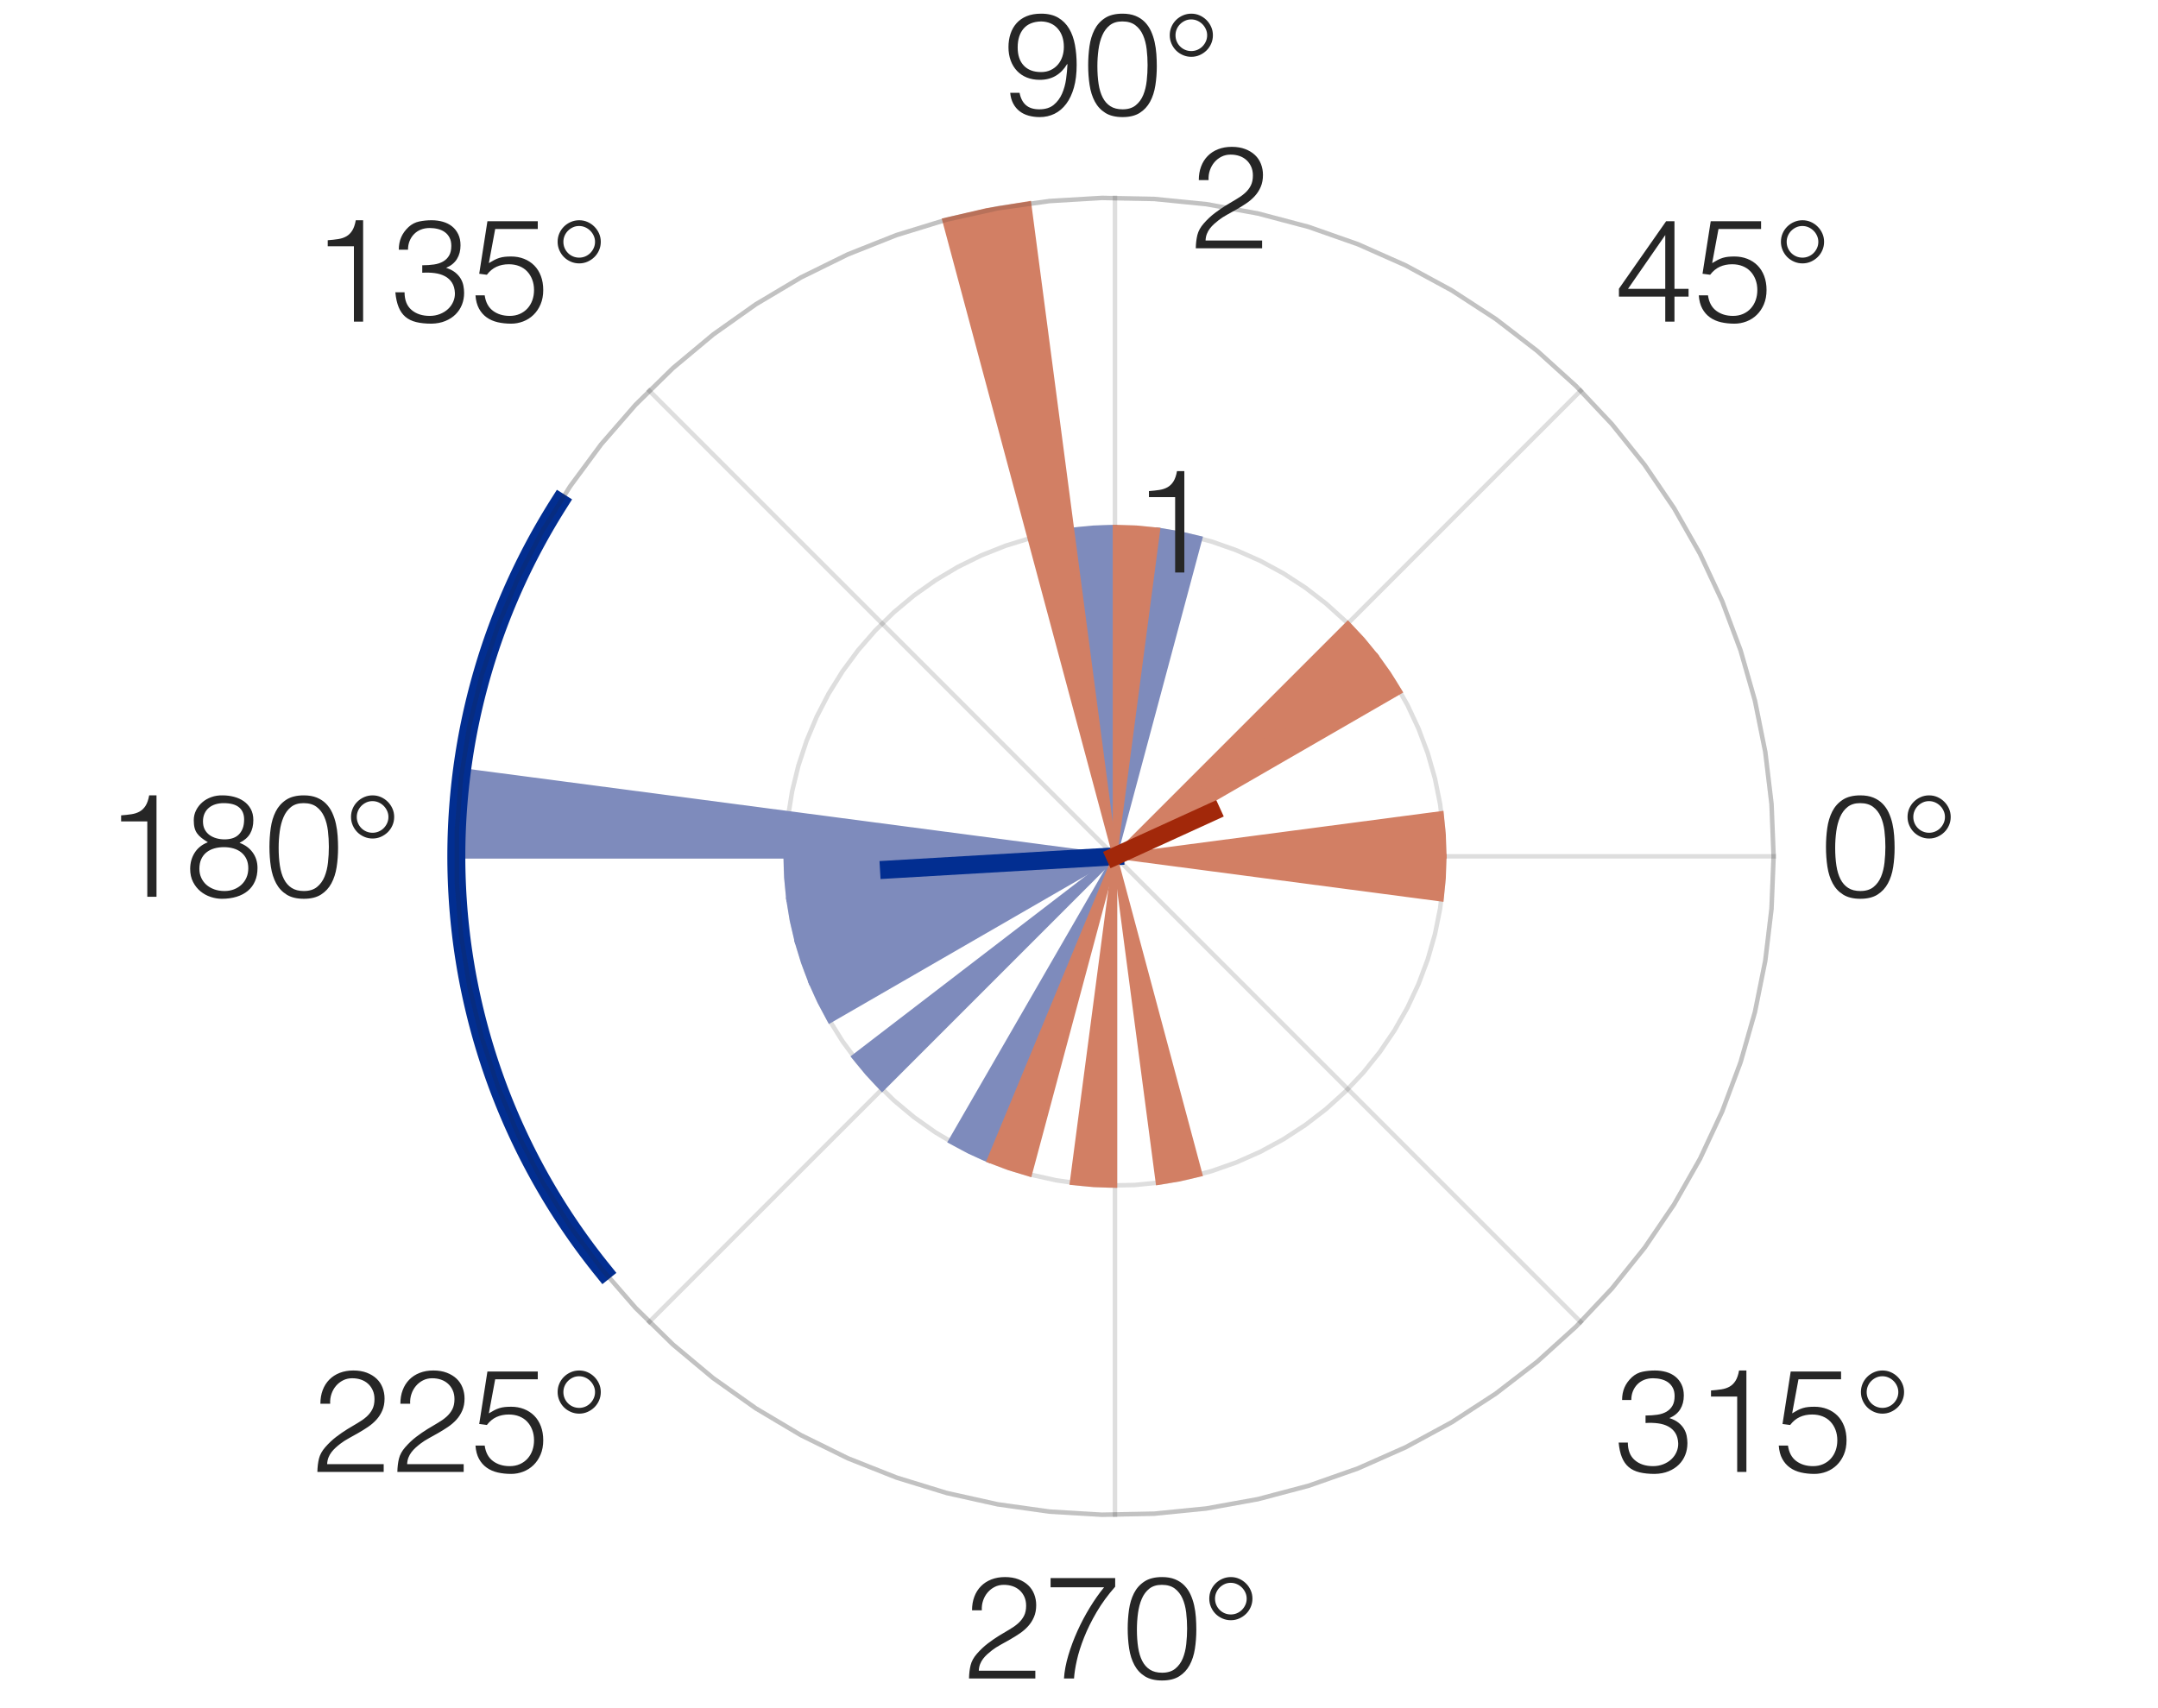 <?xml version="1.0"?>
<!DOCTYPE svg PUBLIC '-//W3C//DTD SVG 1.0//EN'
          'http://www.w3.org/TR/2001/REC-SVG-20010904/DTD/svg10.dtd'>
<svg xmlns:xlink="http://www.w3.org/1999/xlink" style="fill-opacity:1; color-rendering:auto; color-interpolation:auto; text-rendering:auto; stroke:black; stroke-linecap:square; stroke-miterlimit:10; shape-rendering:auto; stroke-opacity:1; fill:black; stroke-dasharray:none; font-weight:normal; stroke-width:1; font-family:'Dialog'; font-style:normal; stroke-linejoin:miter; font-size:12px; stroke-dashoffset:0; image-rendering:auto;" width="240" height="190" xmlns="http://www.w3.org/2000/svg"
><rect width="100%" height="100%" fill="#808080" stroke="none"/><!--Generated by the Batik Graphics2D SVG Generator--><defs id="genericDefs"
  /><g
  ><defs id="defs1"
    ><clipPath clipPathUnits="userSpaceOnUse" id="clipPath1"
      ><path d="M0 0 L240 0 L240 190 L0 190 L0 0 Z"
      /></clipPath
    ></defs
    ><g style="fill:white; stroke:white;"
    ><rect x="0" y="0" width="240" style="clip-path:url(#clipPath1); stroke:none;" height="190"
    /></g
    ><g style="fill:white; text-rendering:optimizeSpeed; color-rendering:optimizeSpeed; image-rendering:optimizeSpeed; shape-rendering:crispEdges; stroke:white; color-interpolation:sRGB;"
    ><rect x="0" width="240" height="190" y="0" style="stroke:none;"
      /><path style="stroke:none;" d="M197.25 95.25 L197.018 89.43 L196.325 83.647 L195.175 77.938 L193.574 72.338 L191.534 66.882 L189.067 61.606 L186.188 56.543 L182.916 51.725 L179.272 47.181 L175.278 42.942 L170.96 39.033 L166.345 35.48 L161.463 32.305 L156.343 29.527 L151.019 27.165 L145.524 25.234 L139.894 23.745 L134.162 22.708 L128.367 22.13 L122.544 22.015 L116.73 22.362 L110.962 23.17 L105.276 24.433 L99.709 26.145 L94.295 28.293 L89.07 30.865 L84.064 33.844 L79.312 37.211 L74.842 40.945 L70.683 45.022 L66.861 49.417 L63.4 54.102 L60.322 59.046 L57.647 64.22 L55.392 69.59 L53.57 75.122 L52.193 80.781 L51.271 86.532 L50.808 92.338 L50.808 98.162 L51.271 103.968 L52.193 109.719 L53.57 115.378 L55.392 120.91 L57.647 126.28 L60.322 131.454 L63.4 136.399 L66.861 141.083 L70.683 145.478 L74.842 149.555 L79.312 153.289 L84.064 156.656 L89.07 159.635 L94.295 162.207 L99.709 164.355 L105.276 166.066 L110.962 167.33 L116.73 168.138 L122.544 168.486 L128.367 168.37 L134.162 167.792 L139.894 166.755 L145.524 165.266 L151.019 163.335 L156.343 160.973 L161.463 158.195 L166.345 155.02 L170.96 151.467 L175.278 147.558 L179.272 143.319 L182.916 138.775 L186.188 133.957 L189.067 128.893 L191.534 123.618 L193.574 118.162 L195.175 112.562 L196.325 106.853 L197.018 101.07 Z"
    /></g
    ><g style="stroke-linecap:butt; fill-opacity:0.149; fill:rgb(38,38,38); text-rendering:geometricPrecision; image-rendering:optimizeQuality; color-rendering:optimizeQuality; stroke-linejoin:round; stroke:rgb(38,38,38); color-interpolation:linearRGB; stroke-width:0.5; stroke-opacity:0.149;"
    ><line y2="95.25" style="fill:none;" x1="124" x2="197.25" y1="95.25"
      /><line y2="43.454" style="fill:none;" x1="124" x2="175.796" y1="95.25"
      /><line y2="22" style="fill:none;" x1="124" x2="124" y1="95.25"
      /><line y2="43.454" style="fill:none;" x1="124" x2="72.204" y1="95.25"
      /><line y2="95.25" style="fill:none;" x1="124" x2="50.75" y1="95.25"
      /><line y2="147.046" style="fill:none;" x1="124" x2="72.204" y1="95.25"
      /><line y2="168.5" style="fill:none;" x1="124" x2="124" y1="95.25"
      /><line y2="147.046" style="fill:none;" x1="124" x2="175.796" y1="95.25"
      /><path d="M160.625 95.25 L160.509 98.16 L160.163 101.051 L159.587 103.906 L158.787 106.706 L157.767 109.434 L156.533 112.072 L155.094 114.603 L153.458 117.013 L151.636 119.284 L149.639 121.404 L147.48 123.358 L145.173 125.135 L142.731 126.723 L140.172 128.111 L137.51 129.292 L134.762 130.258 L131.947 131.002 L129.081 131.521 L126.183 131.81 L123.272 131.868 L120.365 131.694 L117.481 131.29 L114.638 130.658 L111.854 129.803 L109.148 128.728 L106.535 127.442 L104.032 125.953 L101.656 124.27 L99.421 122.403 L97.341 120.364 L95.43 118.167 L93.7 115.824 L92.161 113.352 L90.824 110.765 L89.696 108.08 L88.785 105.314 L88.097 102.484 L87.635 99.609 L87.404 96.706 L87.404 93.794 L87.635 90.891 L88.097 88.016 L88.785 85.186 L89.696 82.42 L90.824 79.735 L92.161 77.148 L93.7 74.676 L95.43 72.333 L97.341 70.136 L99.421 68.097 L101.656 66.23 L104.032 64.547 L106.535 63.057 L109.148 61.772 L111.854 60.697 L114.638 59.842 L117.481 59.21 L120.365 58.806 L123.272 58.632 L126.183 58.69 L129.081 58.979 L131.947 59.498 L134.762 60.242 L137.51 61.208 L140.172 62.389 L142.731 63.777 L145.173 65.365 L147.48 67.142 L149.639 69.096 L151.636 71.216 L153.458 73.487 L155.094 75.897 L156.533 78.428 L157.767 81.066 L158.787 83.794 L159.587 86.594 L160.163 89.449 L160.509 92.34 L160.625 95.25" style="fill:none; fill-rule:evenodd;"
      /><path d="M197.25 95.25 L197.018 101.07 L196.325 106.853 L195.175 112.562 L193.574 118.162 L191.534 123.618 L189.067 128.893 L186.188 133.957 L182.916 138.775 L179.272 143.319 L175.278 147.558 L170.96 151.467 L166.345 155.02 L161.463 158.195 L156.343 160.973 L151.019 163.335 L145.524 165.266 L139.894 166.755 L134.162 167.792 L128.367 168.37 L122.544 168.486 L116.73 168.138 L110.962 167.33 L105.276 166.066 L99.709 164.355 L94.295 162.207 L89.07 159.635 L84.064 156.656 L79.312 153.289 L74.842 149.555 L70.683 145.478 L66.861 141.083 L63.4 136.399 L60.322 131.454 L57.647 126.28 L55.392 120.91 L53.57 115.378 L52.193 109.719 L51.271 103.968 L50.808 98.162 L50.808 92.338 L51.271 86.532 L52.193 80.781 L53.57 75.122 L55.392 69.59 L57.647 64.22 L60.322 59.046 L63.4 54.102 L66.861 49.417 L70.683 45.022 L74.842 40.945 L79.312 37.211 L84.064 33.844 L89.07 30.865 L94.295 28.293 L99.709 26.145 L105.276 24.433 L110.962 23.17 L116.73 22.362 L122.544 22.015 L128.367 22.13 L134.162 22.708 L139.894 23.745 L145.524 25.234 L151.019 27.165 L156.343 29.527 L161.463 32.305 L166.345 35.48 L170.96 39.033 L175.278 42.942 L179.272 47.181 L182.916 51.725 L186.188 56.543 L189.067 61.606 L191.534 66.882 L193.574 72.338 L195.175 77.938 L196.325 83.647 L197.018 89.43 L197.25 95.25" style="fill:none; fill-rule:evenodd;"
    /></g
    ><g style="fill:rgb(126,139,188); text-rendering:optimizeSpeed; color-rendering:optimizeSpeed; image-rendering:optimizeSpeed; shape-rendering:crispEdges; stroke:rgb(126,139,188); color-interpolation:sRGB;"
    ><path style="stroke:none;" d="M124 95.25 L133.479 59.873 L131.145 59.329 L128.78 58.938 ZM124 95.25 L124 58.625 L121.605 58.703 L119.219 58.938 ZM124 95.25 L51.377 85.689 L50.907 90.459 L50.75 95.25 ZM124 95.25 L87.375 95.25 L87.453 97.645 L87.688 100.031 L88.079 102.395 L88.623 104.729 L89.319 107.023 L90.163 109.266 L91.152 111.449 L92.282 113.562 ZM124 95.25 L94.943 117.546 L96.464 119.398 L98.102 121.148 ZM124 95.25 L105.688 126.968 L107.801 128.098 L109.984 129.087 Z"
    /></g
    ><g style="fill:rgb(126,139,188); text-rendering:geometricPrecision; color-rendering:optimizeQuality; image-rendering:optimizeQuality; stroke:rgb(126,139,188); color-interpolation:linearRGB; stroke-width:0.5;"
    ><path d="M124 95.25 L124 95.25 L124 95.25 L124 95.25 L124 95.25 L124 95.25 L124 95.25" style="fill:none; fill-rule:evenodd;"
      /><path d="M124 95.25 L124 95.25 L124 95.25 L124 95.25 L124 95.25 L124 95.25" style="fill:none; fill-rule:evenodd;"
      /><path d="M124 95.25 L124 95.25 L124 95.25 L124 95.25 L124 95.25 L124 95.25" style="fill:none; fill-rule:evenodd;"
      /><path d="M124 95.25 L124 95.25 L124 95.25 L124 95.25 L124 95.25 L124 95.25" style="fill:none; fill-rule:evenodd;"
      /><path d="M124 95.25 L124 95.25 L124 95.25 L124 95.25 L124 95.25 L124 95.25" style="fill:none; fill-rule:evenodd;"
      /><path d="M124 95.25 L124 95.25 L124 95.25 L124 95.25 L124 95.25 L124 95.25" style="fill:none; fill-rule:evenodd;"
      /><path d="M124 95.25 L124 95.25 L124 95.25 L124 95.25 L124 95.25 L124 95.25" style="fill:none; fill-rule:evenodd;"
      /><path d="M124 95.25 L124 95.25 L124 95.25 L124 95.25 L124 95.25 L124 95.25" style="fill:none; fill-rule:evenodd;"
      /><path d="M124 95.25 L124 95.25 L124 95.25 L124 95.25 L124 95.25 L124 95.25" style="fill:none; fill-rule:evenodd;"
      /><path d="M124 95.25 L124 95.25 L124 95.25" style="fill:none; fill-rule:evenodd;"
      /><path d="M124 95.25 L124 95.25 L124 95.25" style="fill:none; fill-rule:evenodd;"
      /><path d="M124 95.25 L133.479 59.873 L131.145 59.329 L128.78 58.938 L124 95.25 L124 95.25 L124 95.25" style="fill:none; fill-rule:evenodd;"
      /><path d="M124 95.25 L124 95.25 L124 95.25" style="fill:none; fill-rule:evenodd;"
      /><path d="M124 95.25 L124 95.25 L124 95.25" style="fill:none; fill-rule:evenodd;"
      /><path d="M124 95.25 L124 58.625 L121.605 58.703 L119.219 58.938 L124 95.25 L124 95.25 L124 95.25" style="fill:none; fill-rule:evenodd;"
      /><path d="M124 95.25 L124 95.25 L124 95.25 L124 95.25 L124 95.25 L124 95.25" style="fill:none; fill-rule:evenodd;"
      /><path d="M124 95.25 L124 95.25 L124 95.25 L124 95.25 L124 95.25 L124 95.25" style="fill:none; fill-rule:evenodd;"
      /><path d="M124 95.25 L124 95.25 L124 95.25 L124 95.25 L124 95.25 L124 95.25" style="fill:none; fill-rule:evenodd;"
      /><path d="M124 95.25 L124 95.25 L124 95.25 L124 95.25 L124 95.25 L124 95.25" style="fill:none; fill-rule:evenodd;"
      /><path d="M124 95.25 L124 95.25 L124 95.25 L124 95.25 L124 95.25 L124 95.25" style="fill:none; fill-rule:evenodd;"
      /><path d="M124 95.25 L124 95.25 L124 95.25 L124 95.25 L124 95.25 L124 95.25" style="fill:none; fill-rule:evenodd;"
      /><path d="M124 95.25 L124 95.25 L124 95.25 L124 95.25 L124 95.25 L124 95.25" style="fill:none; fill-rule:evenodd;"
      /><path d="M124 95.25 L124 95.25 L124 95.25 L124 95.25 L124 95.25 L124 95.25" style="fill:none; fill-rule:evenodd;"
      /><path d="M124 95.25 L124 95.25 L124 95.25 L124 95.25 L124 95.25 L124 95.25" style="fill:none; fill-rule:evenodd;"
      /><path d="M124 95.25 L124 95.25 L124 95.25" style="fill:none; fill-rule:evenodd;"
      /><path d="M124 95.25 L124 95.25 L124 95.25" style="fill:none; fill-rule:evenodd;"
      /><path d="M124 95.25 L51.377 85.689 L50.907 90.459 L50.75 95.25 L124 95.25 L124 95.25 L124 95.25" style="fill:none; fill-rule:evenodd;"
      /><path d="M87.375 95.25 L87.453 97.645 L87.688 100.031 L124 95.25 L124 95.25 L124 95.25" style="fill:none; fill-rule:evenodd;"
      /><path d="M87.688 100.031 L88.079 102.395 L88.623 104.729 L124 95.25 L124 95.25 L124 95.25" style="fill:none; fill-rule:evenodd;"
      /><path d="M88.623 104.729 L89.319 107.023 L90.163 109.266 L124 95.25 L124 95.25 L124 95.25" style="fill:none; fill-rule:evenodd;"
      /><path d="M90.163 109.266 L91.152 111.449 L92.282 113.562 L124 95.25 L124 95.25 L124 95.25" style="fill:none; fill-rule:evenodd;"
      /><path d="M124 95.25 L124 95.25 L124 95.25" style="fill:none; fill-rule:evenodd;"
      /><path d="M124 95.25 L124 95.25 L124 95.25" style="fill:none; fill-rule:evenodd;"
      /><path d="M124 95.25 L94.943 117.546 L96.464 119.398 L98.102 121.148 L124 95.25 L124 95.25 L124 95.25" style="fill:none; fill-rule:evenodd;"
      /><path d="M124 95.25 L124 95.25 L124 95.25 L124 95.25 L124 95.25 L124 95.25" style="fill:none; fill-rule:evenodd;"
      /><path d="M124 95.25 L124 95.25 L124 95.25" style="fill:none; fill-rule:evenodd;"
      /><path d="M124 95.25 L124 95.25 L124 95.25" style="fill:none; fill-rule:evenodd;"
      /><path d="M124 95.25 L105.688 126.968 L107.801 128.098 L109.984 129.087 L124 95.25 L124 95.25 L124 95.25" style="fill:none; fill-rule:evenodd;"
      /><path d="M124 95.25 L124 95.25 L124 95.25 L124 95.25 L124 95.25 L124 95.25" style="fill:none; fill-rule:evenodd;"
      /><path d="M124 95.25 L124 95.25 L124 95.25 L124 95.25 L124 95.25 L124 95.25" style="fill:none; fill-rule:evenodd;"
      /><path d="M124 95.25 L124 95.25 L124 95.25 L124 95.25 L124 95.25 L124 95.25" style="fill:none; fill-rule:evenodd;"
      /><path d="M124 95.25 L124 95.25 L124 95.25 L124 95.25 L124 95.25 L124 95.25" style="fill:none; fill-rule:evenodd;"
      /><path d="M124 95.25 L124 95.25 L124 95.25 L124 95.25 L124 95.25 L124 95.25" style="fill:none; fill-rule:evenodd;"
      /><path d="M124 95.25 L124 95.25 L124 95.25 L124 95.25 L124 95.25 L124 95.25" style="fill:none; fill-rule:evenodd;"
      /><path d="M124 95.25 L124 95.25 L124 95.25 L124 95.25 L124 95.25 L124 95.25" style="fill:none; fill-rule:evenodd;"
      /><path d="M124 95.25 L124 95.25 L124 95.25 L124 95.25 L124 95.25 L124 95.25" style="fill:none; fill-rule:evenodd;"
      /><path d="M124 95.25 L124 95.25 L124 95.25 L124 95.25 L124 95.25 L124 95.25" style="fill:none; fill-rule:evenodd;"
      /><path d="M124 95.25 L124 95.25 L124 95.25 L124 95.25 L124 95.25 L124 95.25" style="fill:none; fill-rule:evenodd;"
      /><path d="M124 95.25 L124 95.25 L124 95.25 L124 95.25 L124 95.25 L124 95.25" style="fill:none; fill-rule:evenodd;"
      /><path d="M124 95.25 L124 95.25 L124 95.25 L124 95.25 L124 95.25 L124 95.25" style="fill:none; fill-rule:evenodd;"
      /><path d="M124 95.25 L124 95.25 L124 95.25 L124 95.25 L124 95.25 L124 95.25" style="fill:none; fill-rule:evenodd;"
      /><path d="M124 95.25 L124 95.25 L124 95.25 L124 95.25 L124 95.25 L124 95.25" style="fill:none; fill-rule:evenodd;"
      /><path d="M124 95.25 L124 95.25 L124 95.25 L124 95.25 L124 95.25 L124 95.25" style="fill:none; fill-rule:evenodd;"
    /></g
    ><g style="stroke-linecap:butt; fill:rgb(2,46,145); text-rendering:geometricPrecision; image-rendering:optimizeQuality; color-rendering:optimizeQuality; stroke-linejoin:round; stroke:rgb(2,46,145); color-interpolation:linearRGB; stroke-width:2;"
    ><line y2="96.72" style="fill:none;" x1="124" x2="98.869" y1="95.25"
      /><path d="M62.244 55.858 L61.853 56.477 L61.468 57.101 L61.09 57.728 L60.718 58.359 L60.352 58.994 L59.993 59.632 L59.64 60.274 L59.293 60.919 L58.953 61.568 L58.62 62.22 L58.293 62.875 L57.972 63.534 L57.658 64.196 L57.351 64.861 L57.051 65.529 L56.757 66.2 L56.47 66.874 L56.189 67.55 L55.916 68.23 L55.649 68.912 L55.389 69.597 L55.136 70.284 L54.89 70.974 L54.65 71.666 L54.418 72.361 L54.193 73.058 L53.974 73.757 L53.763 74.459 L53.558 75.162 L53.361 75.867 L53.171 76.575 L52.987 77.284 L52.811 77.995 L52.642 78.708 L52.48 79.422 L52.326 80.138 L52.178 80.856 L52.038 81.575 L51.905 82.295 L51.779 83.016 L51.66 83.739 L51.549 84.463 L51.444 85.188 L51.347 85.914 L51.258 86.641 L51.175 87.369 L51.1 88.098 L51.032 88.827 L50.972 89.557 L50.918 90.288 L50.872 91.019 L50.834 91.75 L50.802 92.482 L50.778 93.214 L50.762 93.946 L50.752 94.679 L50.75 95.411 L50.755 96.144 L50.768 96.876 L50.788 97.608 L50.815 98.34 L50.85 99.072 L50.892 99.803 L50.941 100.534 L50.997 101.264 L51.061 101.994 L51.132 102.723 L51.211 103.452 L51.296 104.179 L51.389 104.906 L51.489 105.631 L51.597 106.356 L51.712 107.079 L51.833 107.802 L51.962 108.523 L52.099 109.242 L52.242 109.961 L52.393 110.677 L52.551 111.393 L52.716 112.106 L52.888 112.818 L53.067 113.529 L53.254 114.237 L53.447 114.944 L53.647 115.648 L53.855 116.35 L54.069 117.051 L54.291 117.749 L54.519 118.445 L54.755 119.139 L54.997 119.83 L55.246 120.519 L55.502 121.205 L55.766 121.889 L56.035 122.57 L56.312 123.248 L56.595 123.923 L56.885 124.596 L57.182 125.266 L57.486 125.932 L57.796 126.596 L58.113 127.256 L58.436 127.914 L58.766 128.568 L59.102 129.218 L59.445 129.866 L59.795 130.509 L60.15 131.15 L60.513 131.786 L60.881 132.419 L61.256 133.049 L61.637 133.674 L62.024 134.296 L62.418 134.914 L62.818 135.528 L63.224 136.137 L63.635 136.743 L64.053 137.345 L64.477 137.942 L64.907 138.535 L65.343 139.124 L65.785 139.708 L66.232 140.288 L66.685 140.863 L67.144 141.434" style="fill:none; fill-rule:evenodd;"
    /></g
    ><g style="fill:rgb(210,127,100); text-rendering:optimizeSpeed; color-rendering:optimizeSpeed; image-rendering:optimizeSpeed; shape-rendering:crispEdges; stroke:rgb(210,127,100); color-interpolation:sRGB;"
    ><path style="stroke:none;" d="M160.625 95.25 L160.547 92.855 L160.312 90.469 L124 95.25 L155.718 76.938 L154.453 74.902 L153.057 72.954 L151.536 71.102 L149.898 69.352 L124 95.25 L128.78 58.938 L126.395 58.703 L124 58.625 L124 95.25 L114.439 22.627 L109.71 23.407 L105.041 24.496 L124 95.25 L109.984 129.087 L112.227 129.931 L114.521 130.627 L124 95.25 L119.219 131.562 L121.605 131.797 L124 131.875 L124 95.25 L128.78 131.562 L131.145 131.171 L133.479 130.627 L124 95.25 L160.312 100.031 L160.547 97.645 Z"
    /></g
    ><g style="fill:rgb(210,127,100); text-rendering:geometricPrecision; color-rendering:optimizeQuality; image-rendering:optimizeQuality; stroke:rgb(210,127,100); color-interpolation:linearRGB; stroke-width:0.5;"
    ><path d="M124 95.25 L160.625 95.25 L160.547 92.855 L160.312 90.469 L124 95.25 L124 95.25 L124 95.25" style="fill:none; fill-rule:evenodd;"
      /><path d="M124 95.25 L124 95.25 L124 95.25 L124 95.25 L124 95.25 L124 95.25" style="fill:none; fill-rule:evenodd;"
      /><path d="M124 95.25 L124 95.25 L124 95.25 L124 95.25 L124 95.25 L124 95.25" style="fill:none; fill-rule:evenodd;"
      /><path d="M124 95.25 L124 95.25 L124 95.25" style="fill:none; fill-rule:evenodd;"
      /><path d="M124 95.25 L124 95.25 L124 95.25" style="fill:none; fill-rule:evenodd;"
      /><path d="M124 95.25 L155.718 76.938 L154.453 74.902 L153.057 72.954 L124 95.25 L124 95.25 L124 95.25" style="fill:none; fill-rule:evenodd;"
      /><path d="M153.057 72.954 L151.536 71.102 L149.898 69.352 L124 95.25 L124 95.25 L124 95.25" style="fill:none; fill-rule:evenodd;"
      /><path d="M124 95.25 L124 95.25 L124 95.25 L124 95.25 L124 95.25 L124 95.25" style="fill:none; fill-rule:evenodd;"
      /><path d="M124 95.25 L124 95.25 L124 95.25 L124 95.25 L124 95.25 L124 95.25" style="fill:none; fill-rule:evenodd;"
      /><path d="M124 95.25 L124 95.25 L124 95.25 L124 95.25 L124 95.25 L124 95.25" style="fill:none; fill-rule:evenodd;"
      /><path d="M124 95.25 L124 95.25 L124 95.25 L124 95.25 L124 95.25 L124 95.25" style="fill:none; fill-rule:evenodd;"
      /><path d="M124 95.25 L124 95.25 L124 95.25" style="fill:none; fill-rule:evenodd;"
      /><path d="M124 95.25 L124 95.25 L124 95.25" style="fill:none; fill-rule:evenodd;"
      /><path d="M124 95.25 L128.78 58.938 L126.395 58.703 L124 58.625 L124 95.25 L124 95.25 L124 95.25" style="fill:none; fill-rule:evenodd;"
      /><path d="M124 95.25 L124 95.25 L124 95.25" style="fill:none; fill-rule:evenodd;"
      /><path d="M124 95.25 L124 95.25 L124 95.25" style="fill:none; fill-rule:evenodd;"
      /><path d="M124 95.25 L114.439 22.627 L109.71 23.407 L105.041 24.496 L124 95.25 L124 95.25 L124 95.25" style="fill:none; fill-rule:evenodd;"
      /><path d="M124 95.25 L124 95.25 L124 95.25 L124 95.25 L124 95.25 L124 95.25" style="fill:none; fill-rule:evenodd;"
      /><path d="M124 95.25 L124 95.25 L124 95.25 L124 95.25 L124 95.25 L124 95.25" style="fill:none; fill-rule:evenodd;"
      /><path d="M124 95.25 L124 95.25 L124 95.25 L124 95.25 L124 95.25 L124 95.25" style="fill:none; fill-rule:evenodd;"
      /><path d="M124 95.25 L124 95.25 L124 95.25 L124 95.25 L124 95.25 L124 95.25" style="fill:none; fill-rule:evenodd;"
      /><path d="M124 95.25 L124 95.25 L124 95.25 L124 95.25 L124 95.25 L124 95.25" style="fill:none; fill-rule:evenodd;"
      /><path d="M124 95.25 L124 95.25 L124 95.25 L124 95.25 L124 95.25 L124 95.25" style="fill:none; fill-rule:evenodd;"
      /><path d="M124 95.25 L124 95.25 L124 95.25 L124 95.25 L124 95.25 L124 95.25" style="fill:none; fill-rule:evenodd;"
      /><path d="M124 95.25 L124 95.25 L124 95.25 L124 95.25 L124 95.25 L124 95.25" style="fill:none; fill-rule:evenodd;"
      /><path d="M124 95.25 L124 95.25 L124 95.25 L124 95.25 L124 95.25 L124 95.25" style="fill:none; fill-rule:evenodd;"
      /><path d="M124 95.25 L124 95.25 L124 95.25 L124 95.25 L124 95.25 L124 95.25" style="fill:none; fill-rule:evenodd;"
      /><path d="M124 95.25 L124 95.25 L124 95.25 L124 95.25 L124 95.25 L124 95.25" style="fill:none; fill-rule:evenodd;"
      /><path d="M124 95.25 L124 95.25 L124 95.25 L124 95.25 L124 95.25 L124 95.25" style="fill:none; fill-rule:evenodd;"
      /><path d="M124 95.25 L124 95.25 L124 95.25 L124 95.25 L124 95.25 L124 95.25" style="fill:none; fill-rule:evenodd;"
      /><path d="M124 95.25 L124 95.25 L124 95.25 L124 95.25 L124 95.25 L124 95.25" style="fill:none; fill-rule:evenodd;"
      /><path d="M124 95.25 L124 95.25 L124 95.25 L124 95.25 L124 95.25 L124 95.25" style="fill:none; fill-rule:evenodd;"
      /><path d="M124 95.25 L124 95.25 L124 95.25 L124 95.25 L124 95.25 L124 95.25" style="fill:none; fill-rule:evenodd;"
      /><path d="M124 95.25 L124 95.25 L124 95.25 L124 95.25 L124 95.25 L124 95.25" style="fill:none; fill-rule:evenodd;"
      /><path d="M124 95.25 L124 95.25 L124 95.25 L124 95.25 L124 95.25 L124 95.25" style="fill:none; fill-rule:evenodd;"
      /><path d="M124 95.25 L124 95.25 L124 95.25" style="fill:none; fill-rule:evenodd;"
      /><path d="M124 95.25 L124 95.25 L124 95.25" style="fill:none; fill-rule:evenodd;"
      /><path d="M124 95.25 L109.984 129.087 L112.227 129.931 L114.521 130.627 L124 95.25 L124 95.25 L124 95.25" style="fill:none; fill-rule:evenodd;"
      /><path d="M124 95.25 L124 95.25 L124 95.25" style="fill:none; fill-rule:evenodd;"
      /><path d="M124 95.25 L124 95.25 L124 95.25" style="fill:none; fill-rule:evenodd;"
      /><path d="M124 95.25 L119.219 131.562 L121.605 131.797 L124 131.875 L124 95.25 L124 95.25 L124 95.25" style="fill:none; fill-rule:evenodd;"
      /><path d="M124 95.25 L124 95.25 L124 95.25" style="fill:none; fill-rule:evenodd;"
      /><path d="M124 95.25 L124 95.25 L124 95.25" style="fill:none; fill-rule:evenodd;"
      /><path d="M124 95.25 L128.78 131.562 L131.145 131.171 L133.479 130.627 L124 95.25 L124 95.25 L124 95.25" style="fill:none; fill-rule:evenodd;"
      /><path d="M124 95.25 L124 95.25 L124 95.25 L124 95.25 L124 95.25 L124 95.25" style="fill:none; fill-rule:evenodd;"
      /><path d="M124 95.25 L124 95.25 L124 95.25 L124 95.25 L124 95.25 L124 95.25" style="fill:none; fill-rule:evenodd;"
      /><path d="M124 95.25 L124 95.25 L124 95.25 L124 95.25 L124 95.25 L124 95.25" style="fill:none; fill-rule:evenodd;"
      /><path d="M124 95.25 L124 95.25 L124 95.25 L124 95.25 L124 95.25 L124 95.25" style="fill:none; fill-rule:evenodd;"
      /><path d="M124 95.25 L124 95.25 L124 95.25 L124 95.25 L124 95.25 L124 95.25" style="fill:none; fill-rule:evenodd;"
      /><path d="M124 95.25 L124 95.25 L124 95.25 L124 95.25 L124 95.25 L124 95.25" style="fill:none; fill-rule:evenodd;"
      /><path d="M124 95.25 L124 95.25 L124 95.25 L124 95.25 L124 95.25 L124 95.25" style="fill:none; fill-rule:evenodd;"
      /><path d="M124 95.25 L124 95.25 L124 95.25 L124 95.25 L124 95.25 L124 95.25" style="fill:none; fill-rule:evenodd;"
      /><path d="M124 95.25 L124 95.25 L124 95.25" style="fill:none; fill-rule:evenodd;"
      /><path d="M124 95.25 L124 95.25 L124 95.25" style="fill:none; fill-rule:evenodd;"
      /><path d="M124 95.25 L160.312 100.031 L160.547 97.645 L160.625 95.25 L124 95.25 L124 95.25 L124 95.25" style="fill:none; fill-rule:evenodd;"
    /></g
    ><g style="stroke-linecap:butt; fill:rgb(162,40,10); text-rendering:geometricPrecision; image-rendering:optimizeQuality; color-rendering:optimizeQuality; stroke-linejoin:round; stroke:rgb(162,40,10); color-interpolation:linearRGB; stroke-width:2;"
    ><line y2="90.327" style="fill:none;" x1="124" x2="134.774" y1="95.25"
    /></g
    ><g style="fill-opacity:0.149; fill:rgb(38,38,38); text-rendering:geometricPrecision; image-rendering:optimizeQuality; color-rendering:optimizeQuality; stroke-linejoin:round; stroke:rgb(38,38,38); color-interpolation:linearRGB; stroke-width:0.5; stroke-opacity:0.149;"
    ><path d="M197.25 95.25 L197.018 89.43 L196.325 83.647 L195.175 77.938 L193.574 72.338 L191.534 66.882 L189.067 61.606 L186.188 56.543 L182.916 51.725 L179.272 47.181 L175.278 42.942 L170.96 39.033 L166.345 35.48 L161.463 32.305 L156.343 29.527 L151.019 27.165 L145.524 25.234 L139.894 23.745 L134.162 22.708 L128.367 22.13 L122.544 22.015 L116.73 22.362 L110.962 23.17 L105.276 24.433 L99.709 26.145 L94.295 28.293 L89.07 30.865 L84.064 33.844 L79.312 37.211 L74.842 40.945 L70.683 45.022 L66.861 49.417 L63.4 54.102 L60.322 59.046 L57.647 64.22 L55.392 69.59 L53.57 75.122 L52.193 80.781 L51.271 86.532 L50.808 92.338 L50.808 98.162 L51.271 103.968 L52.193 109.719 L53.57 115.378 L55.392 120.91 L57.647 126.28 L60.322 131.454 L63.4 136.399 L66.861 141.083 L70.683 145.478 L74.842 149.555 L79.312 153.289 L84.064 156.656 L89.07 159.635 L94.295 162.207 L99.709 164.355 L105.276 166.066 L110.962 167.33 L116.73 168.138 L122.544 168.486 L128.367 168.37 L134.162 167.792 L139.894 166.755 L145.524 165.266 L151.019 163.335 L156.343 160.973 L161.463 158.195 L166.345 155.02 L170.96 151.467 L175.278 147.558 L179.272 143.319 L182.916 138.775 L186.188 133.957 L189.067 128.893 L191.534 123.618 L193.574 118.162 L195.175 112.562 L196.325 106.853 L197.018 101.07 L197.25 95.25" style="fill:none; fill-rule:evenodd;"
    /></g
    ><g transform="translate(202.45,95.25)" style="font-size:16px; fill:rgb(38,38,38); text-rendering:geometricPrecision; image-rendering:optimizeQuality; color-rendering:optimizeQuality; font-family:'Helvetica'; stroke:rgb(38,38,38); color-interpolation:linearRGB;"
    ><path style="stroke:none;" d="M7.232 -1.052 Q7.232 -1.964 7.128 -2.836 Q7.024 -3.708 6.72 -4.396 Q6.416 -5.084 5.864 -5.5 Q5.312 -5.916 4.416 -5.916 Q3.568 -5.916 3.032 -5.492 Q2.496 -5.068 2.192 -4.364 Q1.888 -3.66 1.768 -2.764 Q1.648 -1.868 1.648 -0.94 Q1.648 0.148 1.784 1.036 Q1.92 1.924 2.24 2.548 Q2.56 3.172 3.096 3.516 Q3.632 3.86 4.448 3.86 Q5.36 3.86 5.912 3.412 Q6.464 2.964 6.752 2.26 Q7.04 1.556 7.136 0.676 Q7.232 -0.204 7.232 -1.052 ZM4.448 -6.78 Q5.28 -6.78 5.888 -6.532 Q6.496 -6.284 6.92 -5.852 Q7.344 -5.42 7.608 -4.844 Q7.872 -4.268 8.016 -3.62 Q8.16 -2.972 8.208 -2.284 Q8.256 -1.596 8.256 -0.94 Q8.256 0.18 8.096 1.204 Q7.936 2.228 7.512 3.012 Q7.088 3.796 6.352 4.26 Q5.616 4.724 4.448 4.724 Q3.28 4.724 2.536 4.26 Q1.792 3.796 1.368 3.004 Q0.944 2.212 0.784 1.164 Q0.624 0.116 0.624 -1.052 Q0.624 -2.124 0.768 -3.148 Q0.912 -4.172 1.32 -4.98 Q1.728 -5.788 2.48 -6.284 Q3.232 -6.78 4.448 -6.78 ZM14.496 -4.38 Q14.496 -3.884 14.304 -3.444 Q14.112 -3.004 13.784 -2.684 Q13.456 -2.364 13.024 -2.172 Q12.592 -1.98 12.096 -1.98 Q11.6 -1.98 11.16 -2.172 Q10.72 -2.364 10.4 -2.684 Q10.08 -3.004 9.888 -3.444 Q9.696 -3.884 9.696 -4.38 Q9.696 -4.876 9.88 -5.308 Q10.064 -5.74 10.392 -6.068 Q10.72 -6.396 11.16 -6.588 Q11.6 -6.78 12.096 -6.78 Q12.592 -6.78 13.024 -6.588 Q13.456 -6.396 13.784 -6.068 Q14.112 -5.74 14.304 -5.308 Q14.496 -4.876 14.496 -4.38 ZM13.856 -4.38 Q13.856 -4.732 13.712 -5.052 Q13.568 -5.372 13.328 -5.612 Q13.088 -5.852 12.768 -5.996 Q12.448 -6.14 12.08 -6.14 Q11.712 -6.14 11.4 -5.996 Q11.088 -5.852 10.848 -5.612 Q10.608 -5.372 10.472 -5.052 Q10.336 -4.732 10.336 -4.38 Q10.336 -4.012 10.472 -3.692 Q10.608 -3.372 10.848 -3.132 Q11.088 -2.892 11.408 -2.756 Q11.728 -2.62 12.096 -2.62 Q12.448 -2.62 12.768 -2.756 Q13.088 -2.892 13.328 -3.132 Q13.568 -3.372 13.712 -3.692 Q13.856 -4.012 13.856 -4.38 Z"
    /></g
    ><g transform="translate(179.472,39.778)" style="font-size:16px; fill:rgb(38,38,38); text-rendering:geometricPrecision; image-rendering:optimizeQuality; color-rendering:optimizeQuality; font-family:'Helvetica'; stroke:rgb(38,38,38); color-interpolation:linearRGB;"
    ><path style="stroke:none;" d="M5.728 -6.784 L0.576 -6.784 L0.576 -7.664 L5.824 -15.168 L6.752 -15.168 L6.752 -7.648 L8.32 -7.648 L8.32 -6.784 L6.752 -6.784 L6.752 -4 L5.728 -4 ZM1.584 -7.648 L5.728 -7.648 L5.728 -13.632 ZM10.48 -6.928 Q10.64 -5.776 11.4 -5.208 Q12.16 -4.64 13.264 -4.64 Q13.888 -4.64 14.392 -4.864 Q14.896 -5.088 15.248 -5.48 Q15.6 -5.872 15.784 -6.392 Q15.968 -6.912 15.968 -7.52 Q15.968 -8.144 15.768 -8.672 Q15.568 -9.2 15.208 -9.584 Q14.848 -9.968 14.328 -10.176 Q13.808 -10.384 13.168 -10.384 Q12.4 -10.384 11.792 -10.104 Q11.184 -9.824 10.72 -9.216 L9.872 -9.328 L10.784 -15.168 L16.384 -15.168 L16.384 -14.304 L11.648 -14.304 L10.944 -10.512 Q11.28 -10.72 11.56 -10.864 Q11.84 -11.008 12.128 -11.096 Q12.416 -11.184 12.728 -11.216 Q13.04 -11.248 13.424 -11.248 Q14.192 -11.248 14.848 -10.992 Q15.504 -10.736 15.984 -10.256 Q16.464 -9.776 16.728 -9.08 Q16.992 -8.384 16.992 -7.52 Q16.992 -6.624 16.696 -5.928 Q16.4 -5.232 15.904 -4.752 Q15.408 -4.272 14.76 -4.024 Q14.112 -3.776 13.424 -3.776 Q12.624 -3.776 11.928 -3.936 Q11.232 -4.096 10.704 -4.472 Q10.176 -4.848 9.848 -5.448 Q9.52 -6.048 9.456 -6.928 ZM23.392 -12.88 Q23.392 -12.384 23.2 -11.944 Q23.008 -11.504 22.68 -11.184 Q22.352 -10.864 21.92 -10.672 Q21.488 -10.48 20.992 -10.48 Q20.496 -10.48 20.056 -10.672 Q19.616 -10.864 19.296 -11.184 Q18.976 -11.504 18.784 -11.944 Q18.592 -12.384 18.592 -12.88 Q18.592 -13.376 18.776 -13.808 Q18.96 -14.24 19.288 -14.568 Q19.616 -14.896 20.056 -15.088 Q20.496 -15.28 20.992 -15.28 Q21.488 -15.28 21.92 -15.088 Q22.352 -14.896 22.68 -14.568 Q23.008 -14.24 23.2 -13.808 Q23.392 -13.376 23.392 -12.88 ZM22.752 -12.88 Q22.752 -13.232 22.608 -13.552 Q22.464 -13.872 22.224 -14.112 Q21.984 -14.352 21.664 -14.496 Q21.344 -14.64 20.976 -14.64 Q20.608 -14.64 20.296 -14.496 Q19.984 -14.352 19.744 -14.112 Q19.504 -13.872 19.368 -13.552 Q19.232 -13.232 19.232 -12.88 Q19.232 -12.512 19.368 -12.192 Q19.504 -11.872 19.744 -11.632 Q19.984 -11.392 20.304 -11.256 Q20.624 -11.12 20.992 -11.12 Q21.344 -11.12 21.664 -11.256 Q21.984 -11.392 22.224 -11.632 Q22.464 -11.872 22.608 -12.192 Q22.752 -12.512 22.752 -12.88 Z"
    /></g
    ><g transform="translate(124,16.8)" style="font-size:16px; fill:rgb(38,38,38); text-rendering:geometricPrecision; image-rendering:optimizeQuality; color-rendering:optimizeQuality; font-family:'Helvetica'; stroke:rgb(38,38,38); color-interpolation:linearRGB;"
    ><path style="stroke:none;" d="M-10.612 -6.48 Q-10.436 -5.568 -9.9 -5.104 Q-9.364 -4.64 -8.42 -4.64 Q-7.412 -4.64 -6.812 -5.136 Q-6.212 -5.632 -5.884 -6.384 Q-5.556 -7.136 -5.436 -8.008 Q-5.316 -8.88 -5.284 -9.648 L-5.316 -9.68 Q-5.828 -8.816 -6.588 -8.368 Q-7.348 -7.92 -8.356 -7.92 Q-9.156 -7.92 -9.796 -8.176 Q-10.436 -8.432 -10.892 -8.912 Q-11.348 -9.392 -11.596 -10.064 Q-11.844 -10.736 -11.844 -11.552 Q-11.844 -12.352 -11.62 -13.032 Q-11.396 -13.712 -10.948 -14.216 Q-10.5 -14.72 -9.82 -15 Q-9.14 -15.28 -8.212 -15.28 Q-7.076 -15.28 -6.316 -14.832 Q-5.556 -14.384 -5.1 -13.616 Q-4.644 -12.848 -4.452 -11.808 Q-4.26 -10.768 -4.26 -9.584 Q-4.26 -8.144 -4.564 -7.064 Q-4.868 -5.984 -5.42 -5.248 Q-5.972 -4.512 -6.724 -4.144 Q-7.476 -3.776 -8.372 -3.776 Q-9.028 -3.776 -9.604 -3.936 Q-10.18 -4.096 -10.612 -4.432 Q-11.044 -4.768 -11.316 -5.28 Q-11.588 -5.792 -11.652 -6.48 ZM-8.212 -14.416 Q-9.508 -14.384 -10.164 -13.616 Q-10.82 -12.848 -10.82 -11.52 Q-10.82 -10.224 -10.14 -9.504 Q-9.46 -8.784 -8.212 -8.784 Q-7.62 -8.784 -7.148 -9.008 Q-6.676 -9.232 -6.348 -9.616 Q-6.02 -10 -5.852 -10.504 Q-5.684 -11.008 -5.684 -11.584 Q-5.684 -12.832 -6.356 -13.608 Q-7.028 -14.384 -8.212 -14.416 ZM3.628 -9.552 Q3.628 -10.464 3.524 -11.336 Q3.42 -12.208 3.116 -12.896 Q2.812 -13.584 2.26 -14 Q1.708 -14.416 0.812 -14.416 Q-0.036 -14.416 -0.572 -13.992 Q-1.108 -13.568 -1.412 -12.864 Q-1.716 -12.16 -1.836 -11.264 Q-1.956 -10.368 -1.956 -9.44 Q-1.956 -8.352 -1.82 -7.464 Q-1.684 -6.576 -1.364 -5.952 Q-1.044 -5.328 -0.508 -4.984 Q0.028 -4.64 0.844 -4.64 Q1.756 -4.64 2.308 -5.088 Q2.86 -5.536 3.148 -6.24 Q3.436 -6.944 3.532 -7.824 Q3.628 -8.704 3.628 -9.552 ZM0.844 -15.28 Q1.676 -15.28 2.284 -15.032 Q2.892 -14.784 3.316 -14.352 Q3.74 -13.92 4.004 -13.344 Q4.268 -12.768 4.412 -12.12 Q4.556 -11.472 4.604 -10.784 Q4.652 -10.096 4.652 -9.44 Q4.652 -8.32 4.492 -7.296 Q4.332 -6.272 3.908 -5.488 Q3.484 -4.704 2.748 -4.24 Q2.012 -3.776 0.844 -3.776 Q-0.324 -3.776 -1.068 -4.24 Q-1.812 -4.704 -2.236 -5.496 Q-2.66 -6.288 -2.82 -7.336 Q-2.98 -8.384 -2.98 -9.552 Q-2.98 -10.624 -2.836 -11.648 Q-2.692 -12.672 -2.284 -13.48 Q-1.876 -14.288 -1.124 -14.784 Q-0.372 -15.28 0.844 -15.28 ZM10.892 -12.88 Q10.892 -12.384 10.7 -11.944 Q10.508 -11.504 10.18 -11.184 Q9.852 -10.864 9.42 -10.672 Q8.988 -10.48 8.492 -10.48 Q7.996 -10.48 7.556 -10.672 Q7.116 -10.864 6.796 -11.184 Q6.476 -11.504 6.284 -11.944 Q6.092 -12.384 6.092 -12.88 Q6.092 -13.376 6.276 -13.808 Q6.46 -14.24 6.788 -14.568 Q7.116 -14.896 7.556 -15.088 Q7.996 -15.28 8.492 -15.28 Q8.988 -15.28 9.42 -15.088 Q9.852 -14.896 10.18 -14.568 Q10.508 -14.24 10.7 -13.808 Q10.892 -13.376 10.892 -12.88 ZM10.252 -12.88 Q10.252 -13.232 10.108 -13.552 Q9.964 -13.872 9.724 -14.112 Q9.484 -14.352 9.164 -14.496 Q8.844 -14.64 8.476 -14.64 Q8.108 -14.64 7.796 -14.496 Q7.484 -14.352 7.244 -14.112 Q7.004 -13.872 6.868 -13.552 Q6.732 -13.232 6.732 -12.88 Q6.732 -12.512 6.868 -12.192 Q7.004 -11.872 7.244 -11.632 Q7.484 -11.392 7.804 -11.256 Q8.124 -11.12 8.492 -11.12 Q8.844 -11.12 9.164 -11.256 Q9.484 -11.392 9.724 -11.632 Q9.964 -11.872 10.108 -12.192 Q10.252 -12.512 10.252 -12.88 Z"
    /></g
    ><g transform="translate(68.528,39.778)" style="font-size:16px; fill:rgb(38,38,38); text-rendering:geometricPrecision; image-rendering:optimizeQuality; color-rendering:optimizeQuality; font-family:'Helvetica'; stroke:rgb(38,38,38); color-interpolation:linearRGB;"
    ><path style="stroke:none;" d="M-29.168 -12.384 L-32.08 -12.384 L-32.08 -13.056 Q-31.44 -13.104 -30.92 -13.184 Q-30.4 -13.264 -30.008 -13.488 Q-29.616 -13.712 -29.352 -14.136 Q-29.088 -14.56 -28.96 -15.28 L-28.144 -15.28 L-28.144 -4 L-29.168 -4 ZM-21.568 -10.272 Q-20.848 -10.272 -20.256 -10.36 Q-19.664 -10.448 -19.24 -10.696 Q-18.816 -10.944 -18.576 -11.36 Q-18.336 -11.776 -18.336 -12.432 Q-18.336 -12.96 -18.528 -13.336 Q-18.72 -13.712 -19.048 -13.952 Q-19.376 -14.192 -19.816 -14.304 Q-20.256 -14.416 -20.736 -14.416 Q-21.28 -14.416 -21.72 -14.24 Q-22.16 -14.064 -22.48 -13.736 Q-22.8 -13.408 -22.976 -12.968 Q-23.152 -12.528 -23.152 -12 L-24.176 -12 Q-24.176 -12.768 -23.912 -13.384 Q-23.648 -14 -23.088 -14.528 Q-22.56 -15.008 -21.896 -15.144 Q-21.232 -15.28 -20.528 -15.28 Q-19.856 -15.28 -19.272 -15.112 Q-18.688 -14.944 -18.256 -14.6 Q-17.824 -14.256 -17.568 -13.728 Q-17.312 -13.2 -17.312 -12.496 Q-17.312 -11.616 -17.704 -10.976 Q-18.096 -10.336 -18.912 -9.984 Q-18.304 -9.792 -17.912 -9.48 Q-17.52 -9.168 -17.296 -8.792 Q-17.072 -8.416 -16.992 -8 Q-16.912 -7.584 -16.912 -7.2 Q-16.912 -6.496 -17.152 -5.888 Q-17.392 -5.28 -17.856 -4.816 Q-18.32 -4.352 -19 -4.072 Q-19.68 -3.792 -20.544 -3.776 Q-21.52 -3.776 -22.24 -3.952 Q-22.96 -4.128 -23.44 -4.536 Q-23.92 -4.944 -24.192 -5.608 Q-24.464 -6.272 -24.56 -7.264 L-23.536 -7.264 Q-23.536 -5.968 -22.76 -5.304 Q-21.984 -4.64 -20.736 -4.64 Q-20.128 -4.64 -19.6 -4.848 Q-19.072 -5.056 -18.696 -5.408 Q-18.32 -5.76 -18.12 -6.224 Q-17.92 -6.688 -17.936 -7.184 Q-17.968 -7.872 -18.256 -8.328 Q-18.544 -8.784 -19.032 -9.048 Q-19.52 -9.312 -20.176 -9.4 Q-20.832 -9.488 -21.568 -9.44 ZM-14.624 -6.928 Q-14.464 -5.776 -13.704 -5.208 Q-12.944 -4.64 -11.84 -4.64 Q-11.216 -4.64 -10.712 -4.864 Q-10.208 -5.088 -9.856 -5.48 Q-9.504 -5.872 -9.32 -6.392 Q-9.136 -6.912 -9.136 -7.52 Q-9.136 -8.144 -9.336 -8.672 Q-9.536 -9.2 -9.896 -9.584 Q-10.256 -9.968 -10.776 -10.176 Q-11.296 -10.384 -11.936 -10.384 Q-12.704 -10.384 -13.312 -10.104 Q-13.92 -9.824 -14.384 -9.216 L-15.232 -9.328 L-14.32 -15.168 L-8.72 -15.168 L-8.72 -14.304 L-13.456 -14.304 L-14.16 -10.512 Q-13.824 -10.72 -13.544 -10.864 Q-13.264 -11.008 -12.976 -11.096 Q-12.688 -11.184 -12.376 -11.216 Q-12.064 -11.248 -11.68 -11.248 Q-10.912 -11.248 -10.256 -10.992 Q-9.6 -10.736 -9.12 -10.256 Q-8.64 -9.776 -8.376 -9.08 Q-8.112 -8.384 -8.112 -7.52 Q-8.112 -6.624 -8.408 -5.928 Q-8.704 -5.232 -9.2 -4.752 Q-9.696 -4.272 -10.344 -4.024 Q-10.992 -3.776 -11.68 -3.776 Q-12.48 -3.776 -13.176 -3.936 Q-13.872 -4.096 -14.4 -4.472 Q-14.928 -4.848 -15.256 -5.448 Q-15.584 -6.048 -15.648 -6.928 ZM-1.712 -12.88 Q-1.712 -12.384 -1.904 -11.944 Q-2.096 -11.504 -2.424 -11.184 Q-2.752 -10.864 -3.184 -10.672 Q-3.616 -10.48 -4.112 -10.48 Q-4.608 -10.48 -5.048 -10.672 Q-5.488 -10.864 -5.808 -11.184 Q-6.128 -11.504 -6.32 -11.944 Q-6.512 -12.384 -6.512 -12.88 Q-6.512 -13.376 -6.328 -13.808 Q-6.144 -14.24 -5.816 -14.568 Q-5.488 -14.896 -5.048 -15.088 Q-4.608 -15.28 -4.112 -15.28 Q-3.616 -15.28 -3.184 -15.088 Q-2.752 -14.896 -2.424 -14.568 Q-2.096 -14.24 -1.904 -13.808 Q-1.712 -13.376 -1.712 -12.88 ZM-2.352 -12.88 Q-2.352 -13.232 -2.496 -13.552 Q-2.64 -13.872 -2.88 -14.112 Q-3.12 -14.352 -3.44 -14.496 Q-3.76 -14.64 -4.128 -14.64 Q-4.496 -14.64 -4.808 -14.496 Q-5.12 -14.352 -5.36 -14.112 Q-5.6 -13.872 -5.736 -13.552 Q-5.872 -13.232 -5.872 -12.88 Q-5.872 -12.512 -5.736 -12.192 Q-5.6 -11.872 -5.36 -11.632 Q-5.12 -11.392 -4.8 -11.256 Q-4.48 -11.12 -4.112 -11.12 Q-3.76 -11.12 -3.44 -11.256 Q-3.12 -11.392 -2.88 -11.632 Q-2.64 -11.872 -2.496 -12.192 Q-2.352 -12.512 -2.352 -12.88 Z"
    /></g
    ><g transform="translate(45.55,95.25)" style="font-size:16px; fill:rgb(38,38,38); text-rendering:geometricPrecision; image-rendering:optimizeQuality; color-rendering:optimizeQuality; font-family:'Helvetica'; stroke:rgb(38,38,38); color-interpolation:linearRGB;"
    ><path style="stroke:none;" d="M-29.168 -3.884 L-32.08 -3.884 L-32.08 -4.556 Q-31.44 -4.604 -30.92 -4.684 Q-30.4 -4.764 -30.008 -4.988 Q-29.616 -5.212 -29.352 -5.636 Q-29.088 -6.06 -28.96 -6.78 L-28.144 -6.78 L-28.144 4.5 L-29.168 4.5 ZM-20.64 -1.02 Q-21.232 -1.02 -21.728 -0.876 Q-22.224 -0.732 -22.592 -0.436 Q-22.96 -0.14 -23.168 0.316 Q-23.376 0.772 -23.376 1.396 Q-23.376 1.924 -23.176 2.372 Q-22.976 2.82 -22.616 3.148 Q-22.256 3.476 -21.736 3.668 Q-21.216 3.86 -20.576 3.86 Q-20.016 3.86 -19.536 3.676 Q-19.056 3.492 -18.696 3.156 Q-18.336 2.82 -18.136 2.356 Q-17.936 1.892 -17.936 1.332 Q-17.936 0.74 -18.144 0.3 Q-18.352 -0.14 -18.72 -0.436 Q-19.088 -0.732 -19.584 -0.876 Q-20.08 -1.02 -20.64 -1.02 ZM-20.688 -5.916 Q-21.168 -5.916 -21.584 -5.788 Q-22 -5.66 -22.312 -5.404 Q-22.624 -5.148 -22.8 -4.764 Q-22.976 -4.38 -22.976 -3.884 Q-22.976 -3.356 -22.776 -2.98 Q-22.576 -2.604 -22.24 -2.364 Q-21.904 -2.124 -21.472 -2.004 Q-21.04 -1.884 -20.576 -1.884 Q-20.112 -1.884 -19.712 -2.004 Q-19.312 -2.124 -19.024 -2.396 Q-18.736 -2.668 -18.568 -3.084 Q-18.4 -3.5 -18.4 -4.108 Q-18.4 -4.972 -18.96 -5.444 Q-19.52 -5.916 -20.688 -5.916 ZM-22.432 -1.564 Q-22.848 -1.82 -23.144 -2.052 Q-23.44 -2.284 -23.632 -2.556 Q-23.824 -2.828 -23.912 -3.172 Q-24 -3.516 -24 -4.028 Q-24 -4.604 -23.744 -5.116 Q-23.488 -5.628 -23.056 -6.004 Q-22.624 -6.38 -22.04 -6.588 Q-21.456 -6.796 -20.784 -6.78 Q-20.144 -6.78 -19.528 -6.62 Q-18.912 -6.46 -18.432 -6.124 Q-17.952 -5.788 -17.664 -5.268 Q-17.376 -4.748 -17.376 -4.028 Q-17.376 -3.148 -17.736 -2.524 Q-18.096 -1.9 -18.912 -1.5 Q-17.984 -1.164 -17.448 -0.428 Q-16.912 0.308 -16.912 1.3 Q-16.912 2.132 -17.192 2.772 Q-17.472 3.412 -17.992 3.844 Q-18.512 4.276 -19.248 4.5 Q-19.984 4.724 -20.88 4.724 Q-21.488 4.724 -22.12 4.516 Q-22.752 4.308 -23.256 3.892 Q-23.76 3.476 -24.08 2.852 Q-24.4 2.228 -24.4 1.396 Q-24.4 0.388 -23.896 -0.404 Q-23.392 -1.196 -22.432 -1.564 ZM-8.976 -1.052 Q-8.976 -1.964 -9.08 -2.836 Q-9.184 -3.708 -9.488 -4.396 Q-9.792 -5.084 -10.344 -5.5 Q-10.896 -5.916 -11.792 -5.916 Q-12.64 -5.916 -13.176 -5.492 Q-13.712 -5.068 -14.016 -4.364 Q-14.32 -3.66 -14.44 -2.764 Q-14.56 -1.868 -14.56 -0.94 Q-14.56 0.148 -14.424 1.036 Q-14.288 1.924 -13.968 2.548 Q-13.648 3.172 -13.112 3.516 Q-12.576 3.86 -11.76 3.86 Q-10.848 3.86 -10.296 3.412 Q-9.744 2.964 -9.456 2.26 Q-9.168 1.556 -9.072 0.676 Q-8.976 -0.204 -8.976 -1.052 ZM-11.76 -6.78 Q-10.928 -6.78 -10.32 -6.532 Q-9.712 -6.284 -9.288 -5.852 Q-8.864 -5.42 -8.6 -4.844 Q-8.336 -4.268 -8.192 -3.62 Q-8.048 -2.972 -8 -2.284 Q-7.952 -1.596 -7.952 -0.94 Q-7.952 0.18 -8.112 1.204 Q-8.272 2.228 -8.696 3.012 Q-9.12 3.796 -9.856 4.26 Q-10.592 4.724 -11.76 4.724 Q-12.928 4.724 -13.672 4.26 Q-14.416 3.796 -14.84 3.004 Q-15.264 2.212 -15.424 1.164 Q-15.584 0.116 -15.584 -1.052 Q-15.584 -2.124 -15.44 -3.148 Q-15.296 -4.172 -14.888 -4.98 Q-14.48 -5.788 -13.728 -6.284 Q-12.976 -6.78 -11.76 -6.78 ZM-1.712 -4.38 Q-1.712 -3.884 -1.904 -3.444 Q-2.096 -3.004 -2.424 -2.684 Q-2.752 -2.364 -3.184 -2.172 Q-3.616 -1.98 -4.112 -1.98 Q-4.608 -1.98 -5.048 -2.172 Q-5.488 -2.364 -5.808 -2.684 Q-6.128 -3.004 -6.32 -3.444 Q-6.512 -3.884 -6.512 -4.38 Q-6.512 -4.876 -6.328 -5.308 Q-6.144 -5.74 -5.816 -6.068 Q-5.488 -6.396 -5.048 -6.588 Q-4.608 -6.78 -4.112 -6.78 Q-3.616 -6.78 -3.184 -6.588 Q-2.752 -6.396 -2.424 -6.068 Q-2.096 -5.74 -1.904 -5.308 Q-1.712 -4.876 -1.712 -4.38 ZM-2.352 -4.38 Q-2.352 -4.732 -2.496 -5.052 Q-2.64 -5.372 -2.88 -5.612 Q-3.12 -5.852 -3.44 -5.996 Q-3.76 -6.14 -4.128 -6.14 Q-4.496 -6.14 -4.808 -5.996 Q-5.12 -5.852 -5.36 -5.612 Q-5.6 -5.372 -5.736 -5.052 Q-5.872 -4.732 -5.872 -4.38 Q-5.872 -4.012 -5.736 -3.692 Q-5.6 -3.372 -5.36 -3.132 Q-5.12 -2.892 -4.8 -2.756 Q-4.48 -2.62 -4.112 -2.62 Q-3.76 -2.62 -3.44 -2.756 Q-3.12 -2.892 -2.88 -3.132 Q-2.64 -3.372 -2.496 -3.692 Q-2.352 -4.012 -2.352 -4.38 Z"
    /></g
    ><g transform="translate(68.528,150.722)" style="font-size:16px; fill:rgb(38,38,38); text-rendering:geometricPrecision; image-rendering:optimizeQuality; color-rendering:optimizeQuality; font-family:'Helvetica'; stroke:rgb(38,38,38); color-interpolation:linearRGB;"
    ><path style="stroke:none;" d="M-32.896 5.416 Q-32.896 4.584 -32.64 3.904 Q-32.384 3.224 -31.904 2.736 Q-31.424 2.248 -30.744 1.984 Q-30.064 1.72 -29.232 1.72 Q-28.384 1.72 -27.736 1.968 Q-27.088 2.216 -26.648 2.632 Q-26.208 3.048 -25.984 3.624 Q-25.76 4.2 -25.76 4.84 Q-25.76 5.592 -26.008 6.168 Q-26.256 6.744 -26.664 7.192 Q-27.072 7.64 -27.592 7.992 Q-28.112 8.344 -28.656 8.656 Q-29.2 8.968 -29.728 9.256 Q-30.256 9.544 -30.672 9.864 Q-30.944 10.072 -31.2 10.304 Q-31.456 10.536 -31.664 10.808 Q-31.872 11.08 -32 11.408 Q-32.128 11.736 -32.144 12.136 L-25.856 12.136 L-25.856 13 L-33.232 13 Q-33.216 12.184 -33.056 11.528 Q-32.896 10.872 -32.352 10.248 Q-31.76 9.576 -31.128 9.096 Q-30.496 8.616 -29.888 8.24 Q-29.28 7.864 -28.736 7.552 Q-28.192 7.24 -27.776 6.872 Q-27.36 6.504 -27.12 6.04 Q-26.88 5.576 -26.88 4.904 Q-26.88 4.36 -27.072 3.928 Q-27.264 3.496 -27.6 3.192 Q-27.936 2.888 -28.384 2.736 Q-28.832 2.584 -29.36 2.584 Q-29.92 2.584 -30.376 2.816 Q-30.832 3.048 -31.16 3.432 Q-31.488 3.816 -31.664 4.328 Q-31.84 4.84 -31.808 5.416 ZM-24 5.416 Q-24 4.584 -23.744 3.904 Q-23.488 3.224 -23.008 2.736 Q-22.528 2.248 -21.848 1.984 Q-21.168 1.72 -20.336 1.72 Q-19.488 1.72 -18.84 1.968 Q-18.192 2.216 -17.752 2.632 Q-17.312 3.048 -17.088 3.624 Q-16.864 4.2 -16.864 4.84 Q-16.864 5.592 -17.112 6.168 Q-17.36 6.744 -17.768 7.192 Q-18.176 7.64 -18.696 7.992 Q-19.216 8.344 -19.76 8.656 Q-20.304 8.968 -20.832 9.256 Q-21.36 9.544 -21.776 9.864 Q-22.048 10.072 -22.304 10.304 Q-22.56 10.536 -22.768 10.808 Q-22.976 11.08 -23.104 11.408 Q-23.232 11.736 -23.248 12.136 L-16.96 12.136 L-16.96 13 L-24.336 13 Q-24.32 12.184 -24.16 11.528 Q-24 10.872 -23.456 10.248 Q-22.864 9.576 -22.232 9.096 Q-21.6 8.616 -20.992 8.24 Q-20.384 7.864 -19.84 7.552 Q-19.296 7.24 -18.88 6.872 Q-18.464 6.504 -18.224 6.04 Q-17.984 5.576 -17.984 4.904 Q-17.984 4.36 -18.176 3.928 Q-18.368 3.496 -18.704 3.192 Q-19.04 2.888 -19.488 2.736 Q-19.936 2.584 -20.464 2.584 Q-21.024 2.584 -21.48 2.816 Q-21.936 3.048 -22.264 3.432 Q-22.592 3.816 -22.768 4.328 Q-22.944 4.84 -22.912 5.416 ZM-14.624 10.072 Q-14.464 11.224 -13.704 11.792 Q-12.944 12.36 -11.84 12.36 Q-11.216 12.36 -10.712 12.136 Q-10.208 11.912 -9.856 11.52 Q-9.504 11.128 -9.32 10.608 Q-9.136 10.088 -9.136 9.48 Q-9.136 8.856 -9.336 8.328 Q-9.536 7.8 -9.896 7.416 Q-10.256 7.032 -10.776 6.824 Q-11.296 6.616 -11.936 6.616 Q-12.704 6.616 -13.312 6.896 Q-13.92 7.176 -14.384 7.784 L-15.232 7.672 L-14.32 1.832 L-8.72 1.832 L-8.72 2.696 L-13.456 2.696 L-14.16 6.488 Q-13.824 6.28 -13.544 6.136 Q-13.264 5.992 -12.976 5.904 Q-12.688 5.816 -12.376 5.784 Q-12.064 5.752 -11.68 5.752 Q-10.912 5.752 -10.256 6.008 Q-9.6 6.264 -9.12 6.744 Q-8.64 7.224 -8.376 7.92 Q-8.112 8.616 -8.112 9.48 Q-8.112 10.376 -8.408 11.072 Q-8.704 11.768 -9.2 12.248 Q-9.696 12.728 -10.344 12.976 Q-10.992 13.224 -11.68 13.224 Q-12.48 13.224 -13.176 13.064 Q-13.872 12.904 -14.4 12.528 Q-14.928 12.152 -15.256 11.552 Q-15.584 10.952 -15.648 10.072 ZM-1.712 4.12 Q-1.712 4.616 -1.904 5.056 Q-2.096 5.496 -2.424 5.816 Q-2.752 6.136 -3.184 6.328 Q-3.616 6.52 -4.112 6.52 Q-4.608 6.52 -5.048 6.328 Q-5.488 6.136 -5.808 5.816 Q-6.128 5.496 -6.32 5.056 Q-6.512 4.616 -6.512 4.12 Q-6.512 3.624 -6.328 3.192 Q-6.144 2.76 -5.816 2.432 Q-5.488 2.104 -5.048 1.912 Q-4.608 1.72 -4.112 1.72 Q-3.616 1.72 -3.184 1.912 Q-2.752 2.104 -2.424 2.432 Q-2.096 2.76 -1.904 3.192 Q-1.712 3.624 -1.712 4.12 ZM-2.352 4.12 Q-2.352 3.768 -2.496 3.448 Q-2.64 3.128 -2.88 2.888 Q-3.12 2.648 -3.44 2.504 Q-3.76 2.36 -4.128 2.36 Q-4.496 2.36 -4.808 2.504 Q-5.12 2.648 -5.36 2.888 Q-5.6 3.128 -5.736 3.448 Q-5.872 3.768 -5.872 4.12 Q-5.872 4.488 -5.736 4.808 Q-5.6 5.128 -5.36 5.368 Q-5.12 5.608 -4.8 5.744 Q-4.48 5.88 -4.112 5.88 Q-3.76 5.88 -3.44 5.744 Q-3.12 5.608 -2.88 5.368 Q-2.64 5.128 -2.496 4.808 Q-2.352 4.488 -2.352 4.12 Z"
    /></g
    ><g transform="translate(124,173.7)" style="font-size:16px; fill:rgb(38,38,38); text-rendering:geometricPrecision; image-rendering:optimizeQuality; color-rendering:optimizeQuality; font-family:'Helvetica'; stroke:rgb(38,38,38); color-interpolation:linearRGB;"
    ><path style="stroke:none;" d="M-15.896 5.416 Q-15.896 4.584 -15.64 3.904 Q-15.384 3.224 -14.904 2.736 Q-14.424 2.248 -13.744 1.984 Q-13.064 1.72 -12.232 1.72 Q-11.384 1.72 -10.736 1.968 Q-10.088 2.216 -9.648 2.632 Q-9.208 3.048 -8.984 3.624 Q-8.76 4.2 -8.76 4.84 Q-8.76 5.592 -9.008 6.168 Q-9.256 6.744 -9.664 7.192 Q-10.072 7.64 -10.592 7.992 Q-11.112 8.344 -11.656 8.656 Q-12.2 8.968 -12.728 9.256 Q-13.256 9.544 -13.672 9.864 Q-13.944 10.072 -14.2 10.304 Q-14.456 10.536 -14.664 10.808 Q-14.872 11.08 -15 11.408 Q-15.128 11.736 -15.144 12.136 L-8.856 12.136 L-8.856 13 L-16.232 13 Q-16.216 12.184 -16.056 11.528 Q-15.896 10.872 -15.352 10.248 Q-14.76 9.576 -14.128 9.096 Q-13.496 8.616 -12.888 8.24 Q-12.28 7.864 -11.736 7.552 Q-11.192 7.24 -10.776 6.872 Q-10.36 6.504 -10.12 6.04 Q-9.88 5.576 -9.88 4.904 Q-9.88 4.36 -10.072 3.928 Q-10.264 3.496 -10.6 3.192 Q-10.936 2.888 -11.384 2.736 Q-11.832 2.584 -12.36 2.584 Q-12.92 2.584 -13.376 2.816 Q-13.832 3.048 -14.16 3.432 Q-14.488 3.816 -14.664 4.328 Q-14.84 4.84 -14.808 5.416 ZM-7.16 1.832 L0.024 1.832 L0.024 2.792 Q-1.192 4.168 -2.04 5.616 Q-2.888 7.064 -3.432 8.432 Q-3.976 9.8 -4.24 10.984 Q-4.504 12.168 -4.552 13 L-5.672 13 Q-5.592 11.784 -5.184 10.416 Q-4.776 9.048 -4.168 7.704 Q-3.56 6.36 -2.792 5.104 Q-2.024 3.848 -1.208 2.856 L-7.16 2.856 ZM8.024 7.448 Q8.024 6.536 7.92 5.664 Q7.816 4.792 7.512 4.104 Q7.208 3.416 6.656 3 Q6.104 2.584 5.208 2.584 Q4.36 2.584 3.824 3.008 Q3.288 3.432 2.984 4.136 Q2.68 4.84 2.56 5.736 Q2.44 6.632 2.44 7.56 Q2.44 8.648 2.576 9.536 Q2.712 10.424 3.032 11.048 Q3.352 11.672 3.888 12.016 Q4.424 12.36 5.24 12.36 Q6.152 12.36 6.704 11.912 Q7.256 11.464 7.544 10.76 Q7.832 10.056 7.928 9.176 Q8.024 8.296 8.024 7.448 ZM5.24 1.72 Q6.072 1.72 6.68 1.968 Q7.288 2.216 7.712 2.648 Q8.136 3.08 8.4 3.656 Q8.664 4.232 8.808 4.88 Q8.952 5.528 9 6.216 Q9.048 6.904 9.048 7.56 Q9.048 8.68 8.888 9.704 Q8.728 10.728 8.304 11.512 Q7.88 12.296 7.144 12.76 Q6.408 13.224 5.24 13.224 Q4.072 13.224 3.328 12.76 Q2.584 12.296 2.16 11.504 Q1.736 10.712 1.576 9.664 Q1.416 8.616 1.416 7.448 Q1.416 6.376 1.56 5.352 Q1.704 4.328 2.112 3.52 Q2.52 2.712 3.272 2.216 Q4.024 1.72 5.24 1.72 ZM15.288 4.12 Q15.288 4.616 15.096 5.056 Q14.904 5.496 14.576 5.816 Q14.248 6.136 13.816 6.328 Q13.384 6.52 12.888 6.52 Q12.392 6.52 11.952 6.328 Q11.512 6.136 11.192 5.816 Q10.872 5.496 10.68 5.056 Q10.488 4.616 10.488 4.12 Q10.488 3.624 10.672 3.192 Q10.856 2.76 11.184 2.432 Q11.512 2.104 11.952 1.912 Q12.392 1.72 12.888 1.72 Q13.384 1.72 13.816 1.912 Q14.248 2.104 14.576 2.432 Q14.904 2.76 15.096 3.192 Q15.288 3.624 15.288 4.12 ZM14.648 4.12 Q14.648 3.768 14.504 3.448 Q14.36 3.128 14.12 2.888 Q13.88 2.648 13.56 2.504 Q13.24 2.36 12.872 2.36 Q12.504 2.36 12.192 2.504 Q11.88 2.648 11.64 2.888 Q11.4 3.128 11.264 3.448 Q11.128 3.768 11.128 4.12 Q11.128 4.488 11.264 4.808 Q11.4 5.128 11.64 5.368 Q11.88 5.608 12.2 5.744 Q12.52 5.88 12.888 5.88 Q13.24 5.88 13.56 5.744 Q13.88 5.608 14.12 5.368 Q14.36 5.128 14.504 4.808 Q14.648 4.488 14.648 4.12 Z"
    /></g
    ><g transform="translate(179.472,150.722)" style="font-size:16px; fill:rgb(38,38,38); text-rendering:geometricPrecision; image-rendering:optimizeQuality; color-rendering:optimizeQuality; font-family:'Helvetica'; stroke:rgb(38,38,38); color-interpolation:linearRGB;"
    ><path style="stroke:none;" d="M3.536 6.728 Q4.256 6.728 4.848 6.64 Q5.44 6.552 5.864 6.304 Q6.288 6.056 6.528 5.64 Q6.768 5.224 6.768 4.568 Q6.768 4.04 6.576 3.664 Q6.384 3.288 6.056 3.048 Q5.728 2.808 5.288 2.696 Q4.848 2.584 4.368 2.584 Q3.824 2.584 3.384 2.76 Q2.944 2.936 2.624 3.264 Q2.304 3.592 2.128 4.032 Q1.952 4.472 1.952 5 L0.928 5 Q0.928 4.232 1.192 3.616 Q1.456 3 2.016 2.472 Q2.544 1.992 3.208 1.856 Q3.872 1.72 4.576 1.72 Q5.248 1.72 5.832 1.888 Q6.416 2.056 6.848 2.4 Q7.28 2.744 7.536 3.272 Q7.792 3.8 7.792 4.504 Q7.792 5.384 7.4 6.024 Q7.008 6.664 6.192 7.016 Q6.8 7.208 7.192 7.52 Q7.584 7.832 7.808 8.208 Q8.032 8.584 8.112 9 Q8.192 9.416 8.192 9.8 Q8.192 10.504 7.952 11.112 Q7.712 11.72 7.248 12.184 Q6.784 12.648 6.104 12.928 Q5.424 13.208 4.56 13.224 Q3.584 13.224 2.864 13.048 Q2.144 12.872 1.664 12.464 Q1.184 12.056 0.912 11.392 Q0.64 10.728 0.544 9.736 L1.568 9.736 Q1.568 11.032 2.344 11.696 Q3.12 12.36 4.368 12.36 Q4.976 12.36 5.504 12.152 Q6.032 11.944 6.408 11.592 Q6.784 11.24 6.984 10.776 Q7.184 10.312 7.168 9.816 Q7.136 9.128 6.848 8.672 Q6.56 8.216 6.072 7.952 Q5.584 7.688 4.928 7.6 Q4.272 7.512 3.536 7.56 ZM13.728 4.616 L10.816 4.616 L10.816 3.944 Q11.456 3.896 11.976 3.816 Q12.496 3.736 12.888 3.512 Q13.28 3.288 13.544 2.864 Q13.808 2.44 13.936 1.72 L14.752 1.72 L14.752 13 L13.728 13 ZM19.376 10.072 Q19.536 11.224 20.296 11.792 Q21.056 12.36 22.16 12.36 Q22.784 12.36 23.288 12.136 Q23.792 11.912 24.144 11.52 Q24.496 11.128 24.68 10.608 Q24.864 10.088 24.864 9.48 Q24.864 8.856 24.664 8.328 Q24.464 7.8 24.104 7.416 Q23.744 7.032 23.224 6.824 Q22.704 6.616 22.064 6.616 Q21.296 6.616 20.688 6.896 Q20.08 7.176 19.616 7.784 L18.768 7.672 L19.68 1.832 L25.28 1.832 L25.28 2.696 L20.544 2.696 L19.84 6.488 Q20.176 6.28 20.456 6.136 Q20.736 5.992 21.024 5.904 Q21.312 5.816 21.624 5.784 Q21.936 5.752 22.32 5.752 Q23.088 5.752 23.744 6.008 Q24.4 6.264 24.88 6.744 Q25.36 7.224 25.624 7.92 Q25.888 8.616 25.888 9.48 Q25.888 10.376 25.592 11.072 Q25.296 11.768 24.8 12.248 Q24.304 12.728 23.656 12.976 Q23.008 13.224 22.32 13.224 Q21.52 13.224 20.824 13.064 Q20.128 12.904 19.6 12.528 Q19.072 12.152 18.744 11.552 Q18.416 10.952 18.352 10.072 ZM32.288 4.12 Q32.288 4.616 32.096 5.056 Q31.904 5.496 31.576 5.816 Q31.248 6.136 30.816 6.328 Q30.384 6.52 29.888 6.52 Q29.392 6.52 28.952 6.328 Q28.512 6.136 28.192 5.816 Q27.872 5.496 27.68 5.056 Q27.488 4.616 27.488 4.12 Q27.488 3.624 27.672 3.192 Q27.856 2.76 28.184 2.432 Q28.512 2.104 28.952 1.912 Q29.392 1.72 29.888 1.72 Q30.384 1.72 30.816 1.912 Q31.248 2.104 31.576 2.432 Q31.904 2.76 32.096 3.192 Q32.288 3.624 32.288 4.12 ZM31.648 4.12 Q31.648 3.768 31.504 3.448 Q31.36 3.128 31.12 2.888 Q30.88 2.648 30.56 2.504 Q30.24 2.36 29.872 2.36 Q29.504 2.36 29.192 2.504 Q28.88 2.648 28.64 2.888 Q28.4 3.128 28.264 3.448 Q28.128 3.768 28.128 4.12 Q28.128 4.488 28.264 4.808 Q28.4 5.128 28.64 5.368 Q28.88 5.608 29.2 5.744 Q29.52 5.88 29.888 5.88 Q30.24 5.88 30.56 5.744 Q30.88 5.608 31.12 5.368 Q31.36 5.128 31.504 4.808 Q31.648 4.488 31.648 4.12 Z"
    /></g
    ><g transform="translate(130.36,59.181)" style="font-size:16px; fill:rgb(38,38,38); text-rendering:geometricPrecision; image-rendering:optimizeQuality; color-rendering:optimizeQuality; font-family:'Helvetica'; stroke:rgb(38,38,38); color-interpolation:linearRGB;"
    ><path style="stroke:none;" d="M0.332 -3.884 L-2.58 -3.884 L-2.58 -4.556 Q-1.94 -4.604 -1.42 -4.684 Q-0.9 -4.764 -0.508 -4.988 Q-0.116 -5.212 0.148 -5.636 Q0.412 -6.06 0.54 -6.78 L1.356 -6.78 L1.356 4.5 L0.332 4.5 Z"
    /></g
    ><g transform="translate(136.72,23.113)" style="font-size:16px; fill:rgb(38,38,38); text-rendering:geometricPrecision; image-rendering:optimizeQuality; color-rendering:optimizeQuality; font-family:'Helvetica'; stroke:rgb(38,38,38); color-interpolation:linearRGB;"
    ><path style="stroke:none;" d="M-3.396 -3.084 Q-3.396 -3.916 -3.14 -4.596 Q-2.884 -5.276 -2.404 -5.764 Q-1.924 -6.252 -1.244 -6.516 Q-0.564 -6.78 0.268 -6.78 Q1.116 -6.78 1.764 -6.532 Q2.412 -6.284 2.852 -5.868 Q3.292 -5.452 3.516 -4.876 Q3.74 -4.3 3.74 -3.66 Q3.74 -2.908 3.492 -2.332 Q3.244 -1.756 2.836 -1.308 Q2.428 -0.86 1.908 -0.508 Q1.388 -0.156 0.844 0.156 Q0.3 0.468 -0.228 0.756 Q-0.756 1.044 -1.172 1.364 Q-1.444 1.572 -1.7 1.804 Q-1.956 2.036 -2.164 2.308 Q-2.372 2.58 -2.5 2.908 Q-2.628 3.236 -2.644 3.636 L3.644 3.636 L3.644 4.5 L-3.732 4.5 Q-3.716 3.684 -3.556 3.028 Q-3.396 2.372 -2.852 1.748 Q-2.26 1.076 -1.628 0.596 Q-0.996 0.116 -0.388 -0.26 Q0.22 -0.636 0.764 -0.948 Q1.308 -1.26 1.724 -1.628 Q2.14 -1.996 2.38 -2.46 Q2.62 -2.924 2.62 -3.596 Q2.62 -4.14 2.428 -4.572 Q2.236 -5.004 1.9 -5.308 Q1.564 -5.612 1.116 -5.764 Q0.668 -5.916 0.14 -5.916 Q-0.42 -5.916 -0.876 -5.684 Q-1.332 -5.452 -1.66 -5.068 Q-1.988 -4.684 -2.164 -4.172 Q-2.34 -3.66 -2.308 -3.084 Z"
    /></g
  ></g
></svg
>
